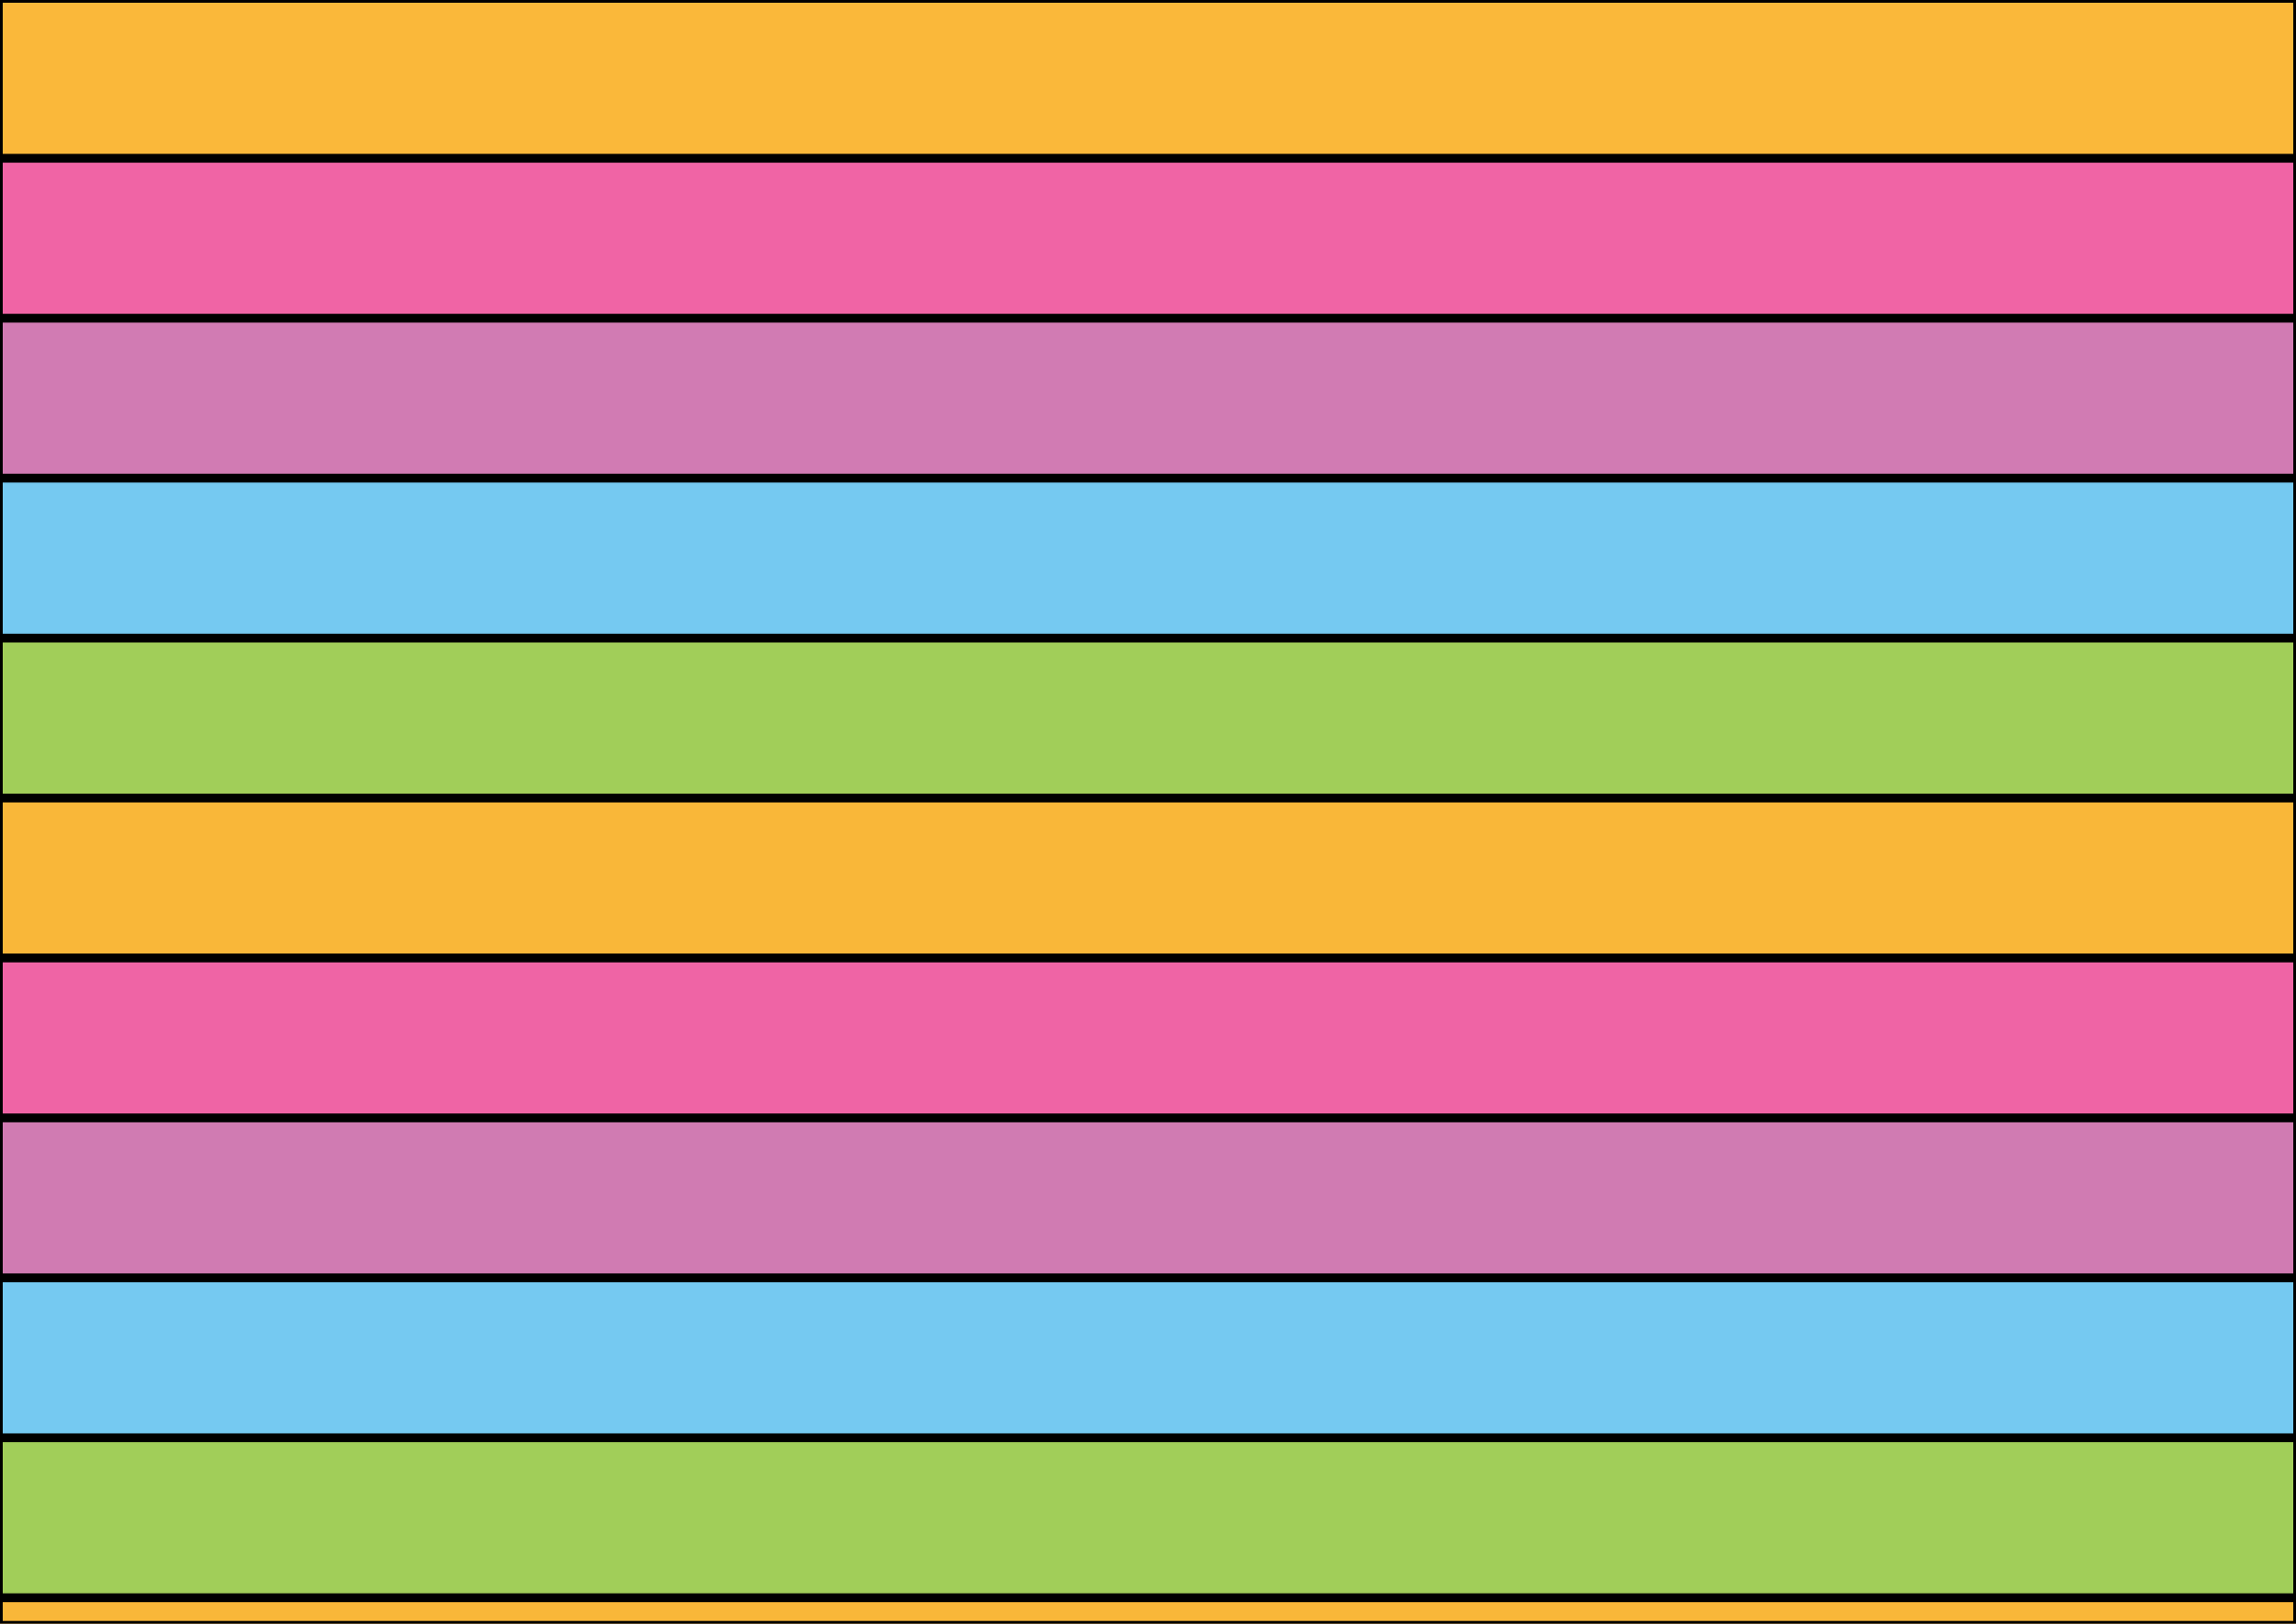 <?xml version="1.0" encoding="utf-8"?>
<!-- Generator: Adobe Illustrator 23.0.1, SVG Export Plug-In . SVG Version: 6.00 Build 0)  -->
<svg version="1.1" id="Layer_1" xmlns="http://www.w3.org/2000/svg" xmlns:xlink="http://www.w3.org/1999/xlink" x="0px" y="0px"
	 viewBox="0 0 841.89 595.28" style="enable-background:new 0 0 841.89 595.28;" xml:space="preserve">
<style type="text/css">
	.st0{fill:none;stroke:#000000;stroke-miterlimit:10;}
	.st1{fill:none;stroke:#9D82BB;stroke-miterlimit:10;}
	.st2{fill:#FAB83A;stroke:#000000;stroke-width:2;stroke-miterlimit:10;}
	.st3{fill:#F064A5;stroke:#000000;stroke-width:2;stroke-miterlimit:10;}
	.st4{fill:#D17BB3;stroke:#000000;stroke-width:2;stroke-miterlimit:10;}
	.st5{fill:#75C9F1;stroke:#000000;stroke-width:2;stroke-miterlimit:10;}
	.st6{fill:#A1CE59;stroke:#000000;stroke-width:2;stroke-miterlimit:10;}
	.st7{fill:#D07BB2;stroke:#000000;stroke-width:2;stroke-miterlimit:10;}
	.st8{fill:#EF64A5;stroke:#000000;stroke-width:2;stroke-miterlimit:10;}
	.st9{fill:#F9B739;stroke:#000000;stroke-width:2;stroke-miterlimit:10;}
</style>
<g>
	<g>
		<path class="st0" d="M0,352.29"/>
	</g>
</g>
<g>
	<g>
		<path class="st0" d="M0,307.31"/>
	</g>
</g>
<g>
	<g>
		<path class="st1" d="M0,515.71"/>
	</g>
</g>
<g>
	<g>
		<path class="st1" d="M0,182.45"/>
	</g>
</g>
<rect x="0" y="0" class="st2" width="841.89" height="57.41"/>
<rect x="0" y="58.64" class="st3" width="841.89" height="57.41"/>
<rect x="0" y="117.27" class="st4" width="841.89" height="57.41"/>
<rect x="0" y="175.91" class="st5" width="841.89" height="57.41"/>
<rect x="0" y="234.55" class="st6" width="841.89" height="57.41"/>
<rect x="0" y="410.45" class="st7" width="841.89" height="57.41"/>
<rect x="0" y="351.82" class="st8" width="841.89" height="57.41"/>
<rect x="0" y="293.18" class="st9" width="841.89" height="57.41"/>
<rect x="0" y="527.73" class="st6" width="841.89" height="57.41"/>
<rect x="0" y="469.09" class="st5" width="841.89" height="57.41"/>
<rect x="0" y="586.36" class="st9" width="841.89" height="8.91"/>
</svg>
